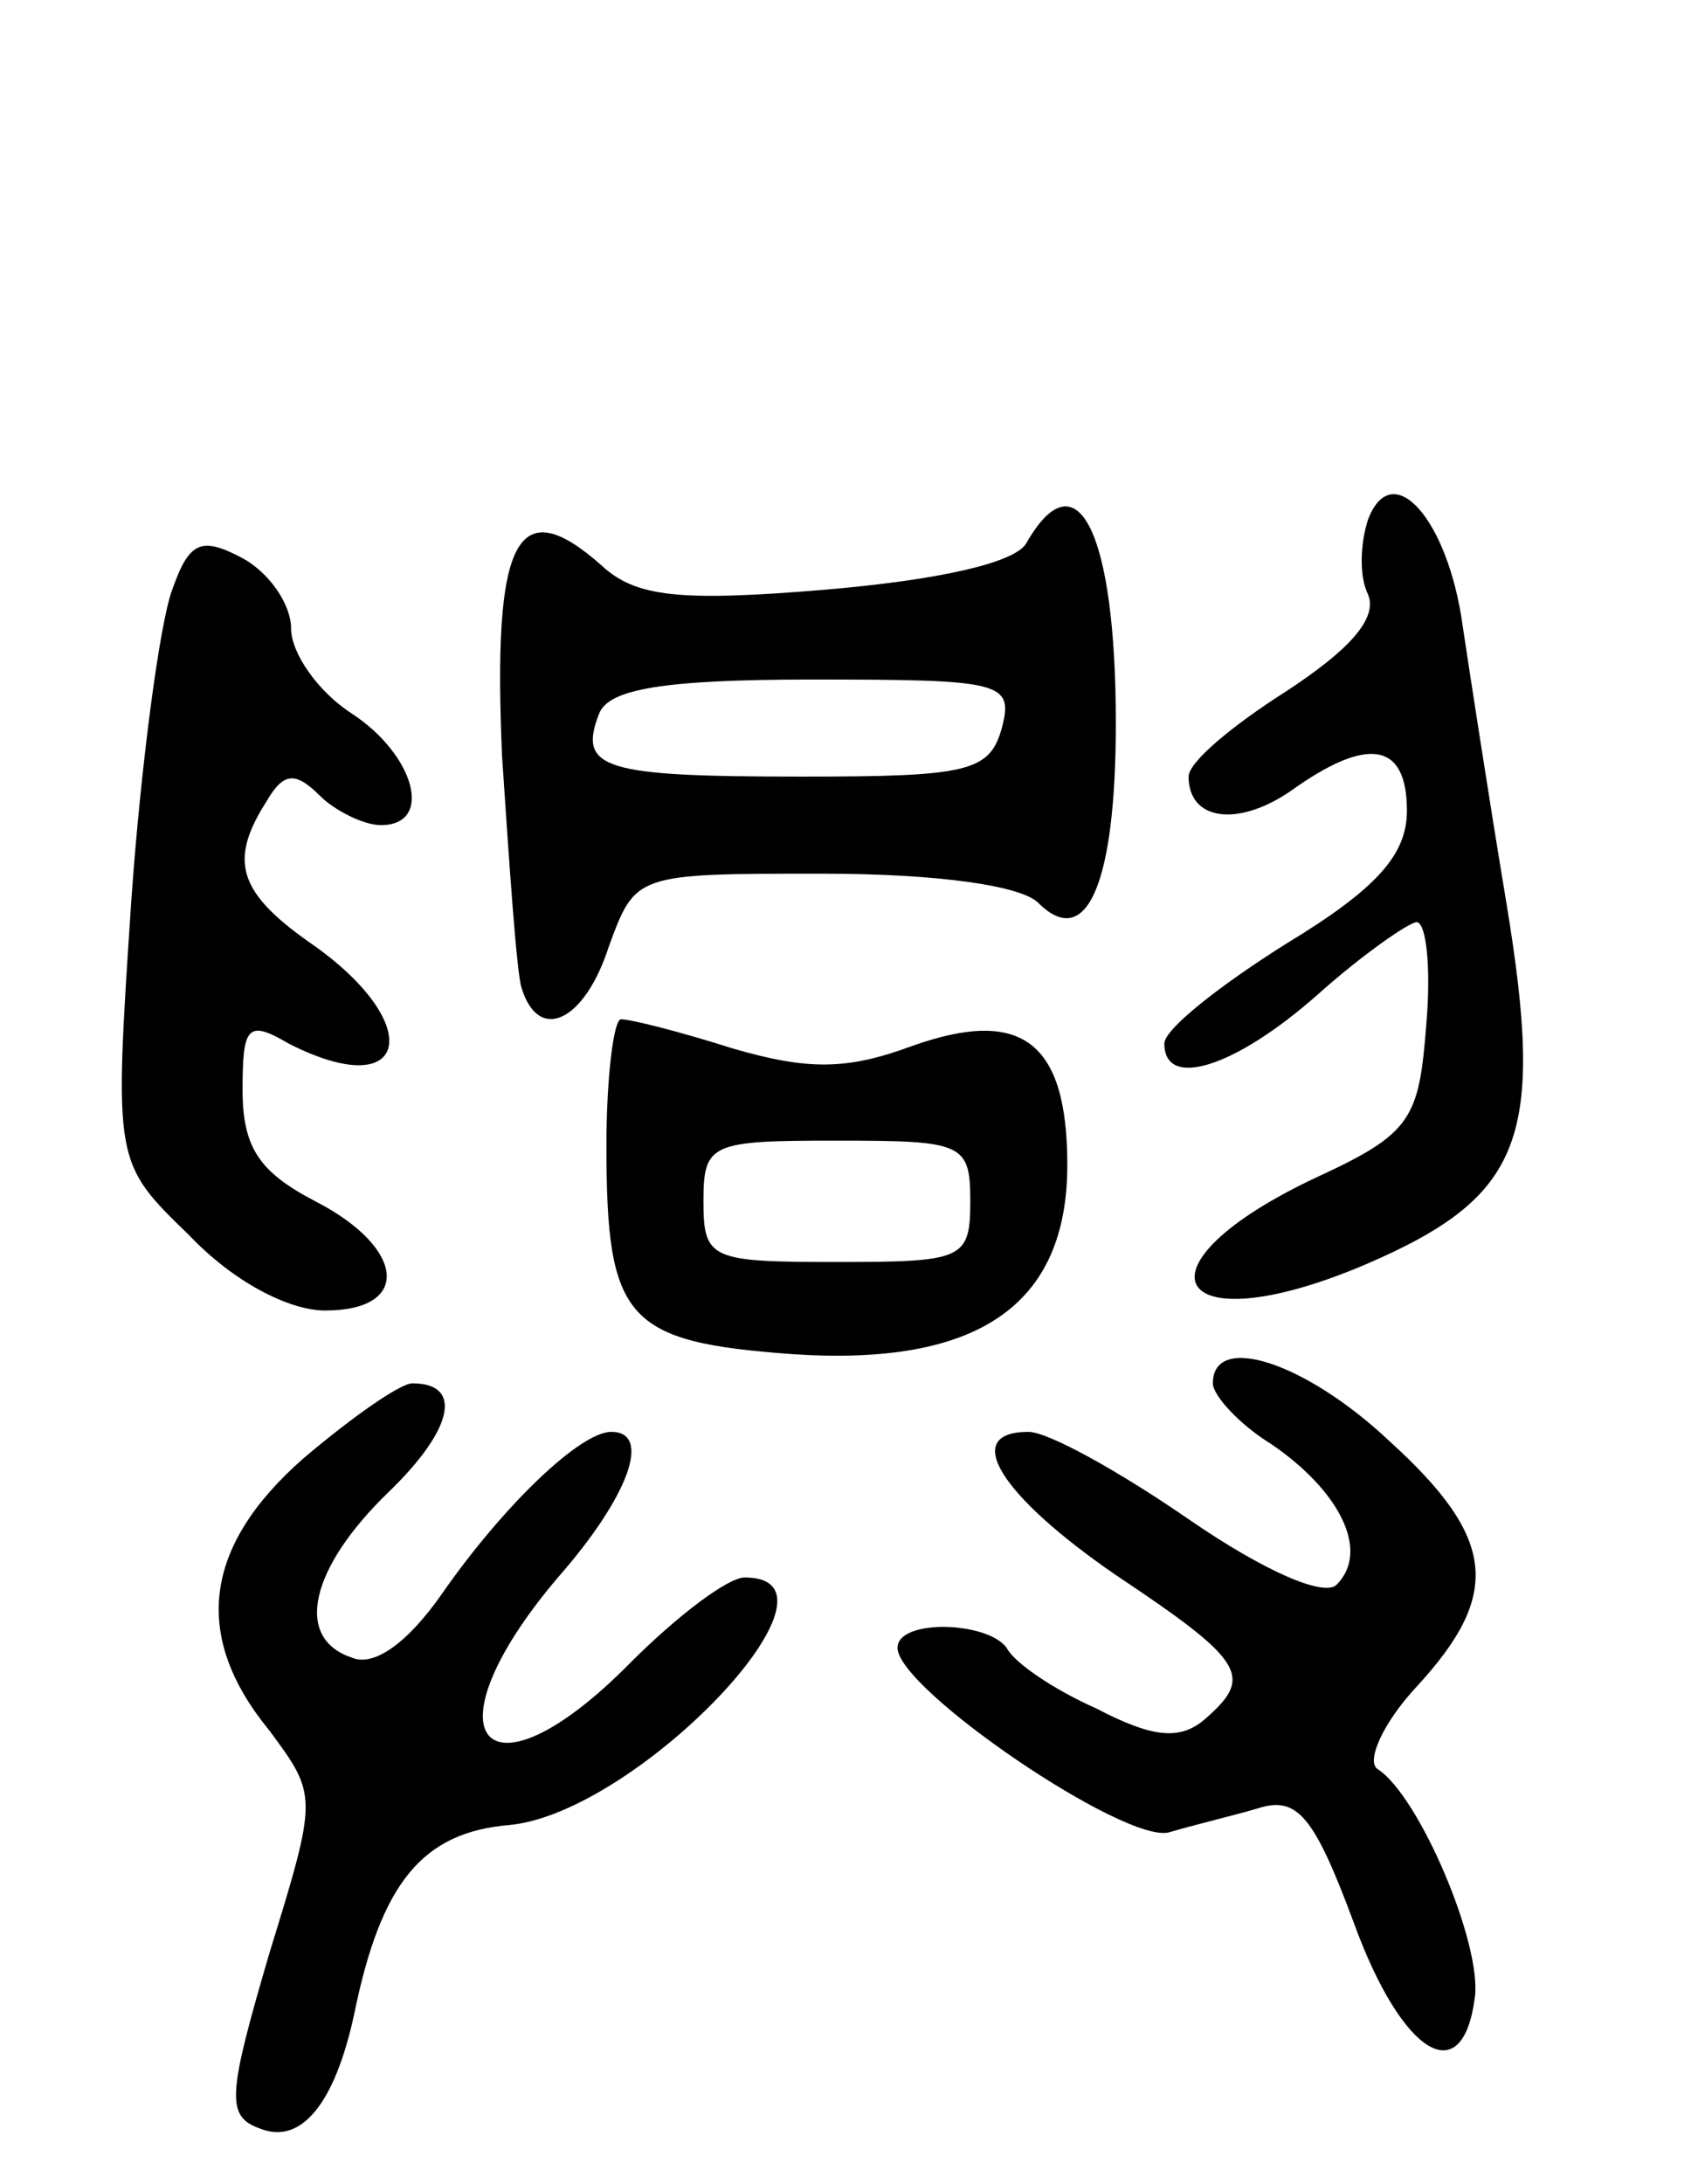 <svg version="1.0" xmlns="http://www.w3.org/2000/svg"
 width="70pt" height="90pt" viewBox="0 0 70 90"
 preserveAspectRatio="xMidYMid meet">
<g transform="translate(0,90) scale(0.1,-0.1)"
fill="#000000" stroke="none">
<path d="M564 686 c-3 -9 -4 -23 0 -31 4 -10 -8 -23 -34 -40 -22 -14 -40 -29
-40 -35 0 -18 20 -21 42 -6 32 23 48 20 48 -8 0 -18 -12 -32 -50 -55 -27 -17
-50 -35 -50 -41 0 -19 29 -10 63 20 19 17 38 30 41 30 4 0 6 -19 4 -42 -3 -39
-6 -45 -45 -63 -79 -37 -60 -70 20 -36 65 28 74 52 58 149 -7 42 -15 94 -18
114 -6 44 -29 70 -39 44z"/>
<path d="M423 676 c-5 -8 -36 -15 -83 -19 -60 -5 -78 -3 -92 10 -35 31 -45 11
-41 -79 3 -45 6 -89 8 -95 7 -23 26 -14 36 17 11 30 11 30 88 30 48 0 82 -5
89 -12 20 -20 32 8 32 74 0 79 -16 111 -37 74z m-10 -76 c-5 -18 -14 -20 -82
-20 -82 0 -93 3 -84 26 4 10 26 14 88 14 78 0 83 -1 78 -20z"/>
<path d="M71 657 c-5 -13 -13 -72 -17 -130 -7 -106 -7 -106 24 -136 18 -19 41
-31 56 -31 36 0 33 26 -4 45 -23 12 -30 22 -30 46 0 26 2 29 19 19 49 -25 57
7 11 40 -32 22 -36 35 -20 60 7 12 12 12 22 2 6 -6 18 -12 25 -12 22 0 14 29
-12 46 -14 9 -25 25 -25 35 0 10 -9 23 -20 29 -17 9 -22 7 -29 -13z"/>
<path d="M250 428 c0 -72 8 -81 77 -86 76 -5 113 20 113 78 0 51 -19 65 -64
49 -27 -10 -43 -10 -74 -1 -22 7 -42 12 -46 12 -3 0 -6 -24 -6 -52z m150 -23
c0 -24 -3 -25 -55 -25 -52 0 -55 1 -55 25 0 24 3 25 55 25 52 0 55 -1 55 -25z"/>
<path d="M500 330 c0 -5 11 -17 24 -25 28 -19 41 -44 27 -58 -5 -5 -29 5 -61
27 -29 20 -58 36 -66 36 -28 0 -12 -26 36 -59 54 -36 57 -42 36 -60 -10 -8
-21 -7 -44 5 -18 8 -34 19 -37 25 -8 11 -45 12 -45 0 0 -17 94 -81 112 -76 10
3 27 7 37 10 16 5 23 -4 39 -47 20 -55 45 -70 50 -31 3 22 -23 83 -40 94 -5 3
2 19 16 34 35 38 33 61 -11 101 -35 33 -73 45 -73 24z"/>
<path d="M125 299 c-41 -36 -46 -73 -14 -112 20 -27 20 -27 0 -92 -17 -58 -18
-67 -4 -72 17 -7 31 10 39 47 11 54 28 75 64 78 53 5 145 102 97 102 -7 0 -28
-16 -47 -35 -60 -61 -86 -31 -30 35 29 33 39 60 22 60 -13 0 -45 -31 -70 -67
-14 -20 -28 -30 -37 -26 -24 8 -17 37 15 68 27 26 31 45 10 45 -5 0 -25 -14
-45 -31z"/>
</g>
</svg>
